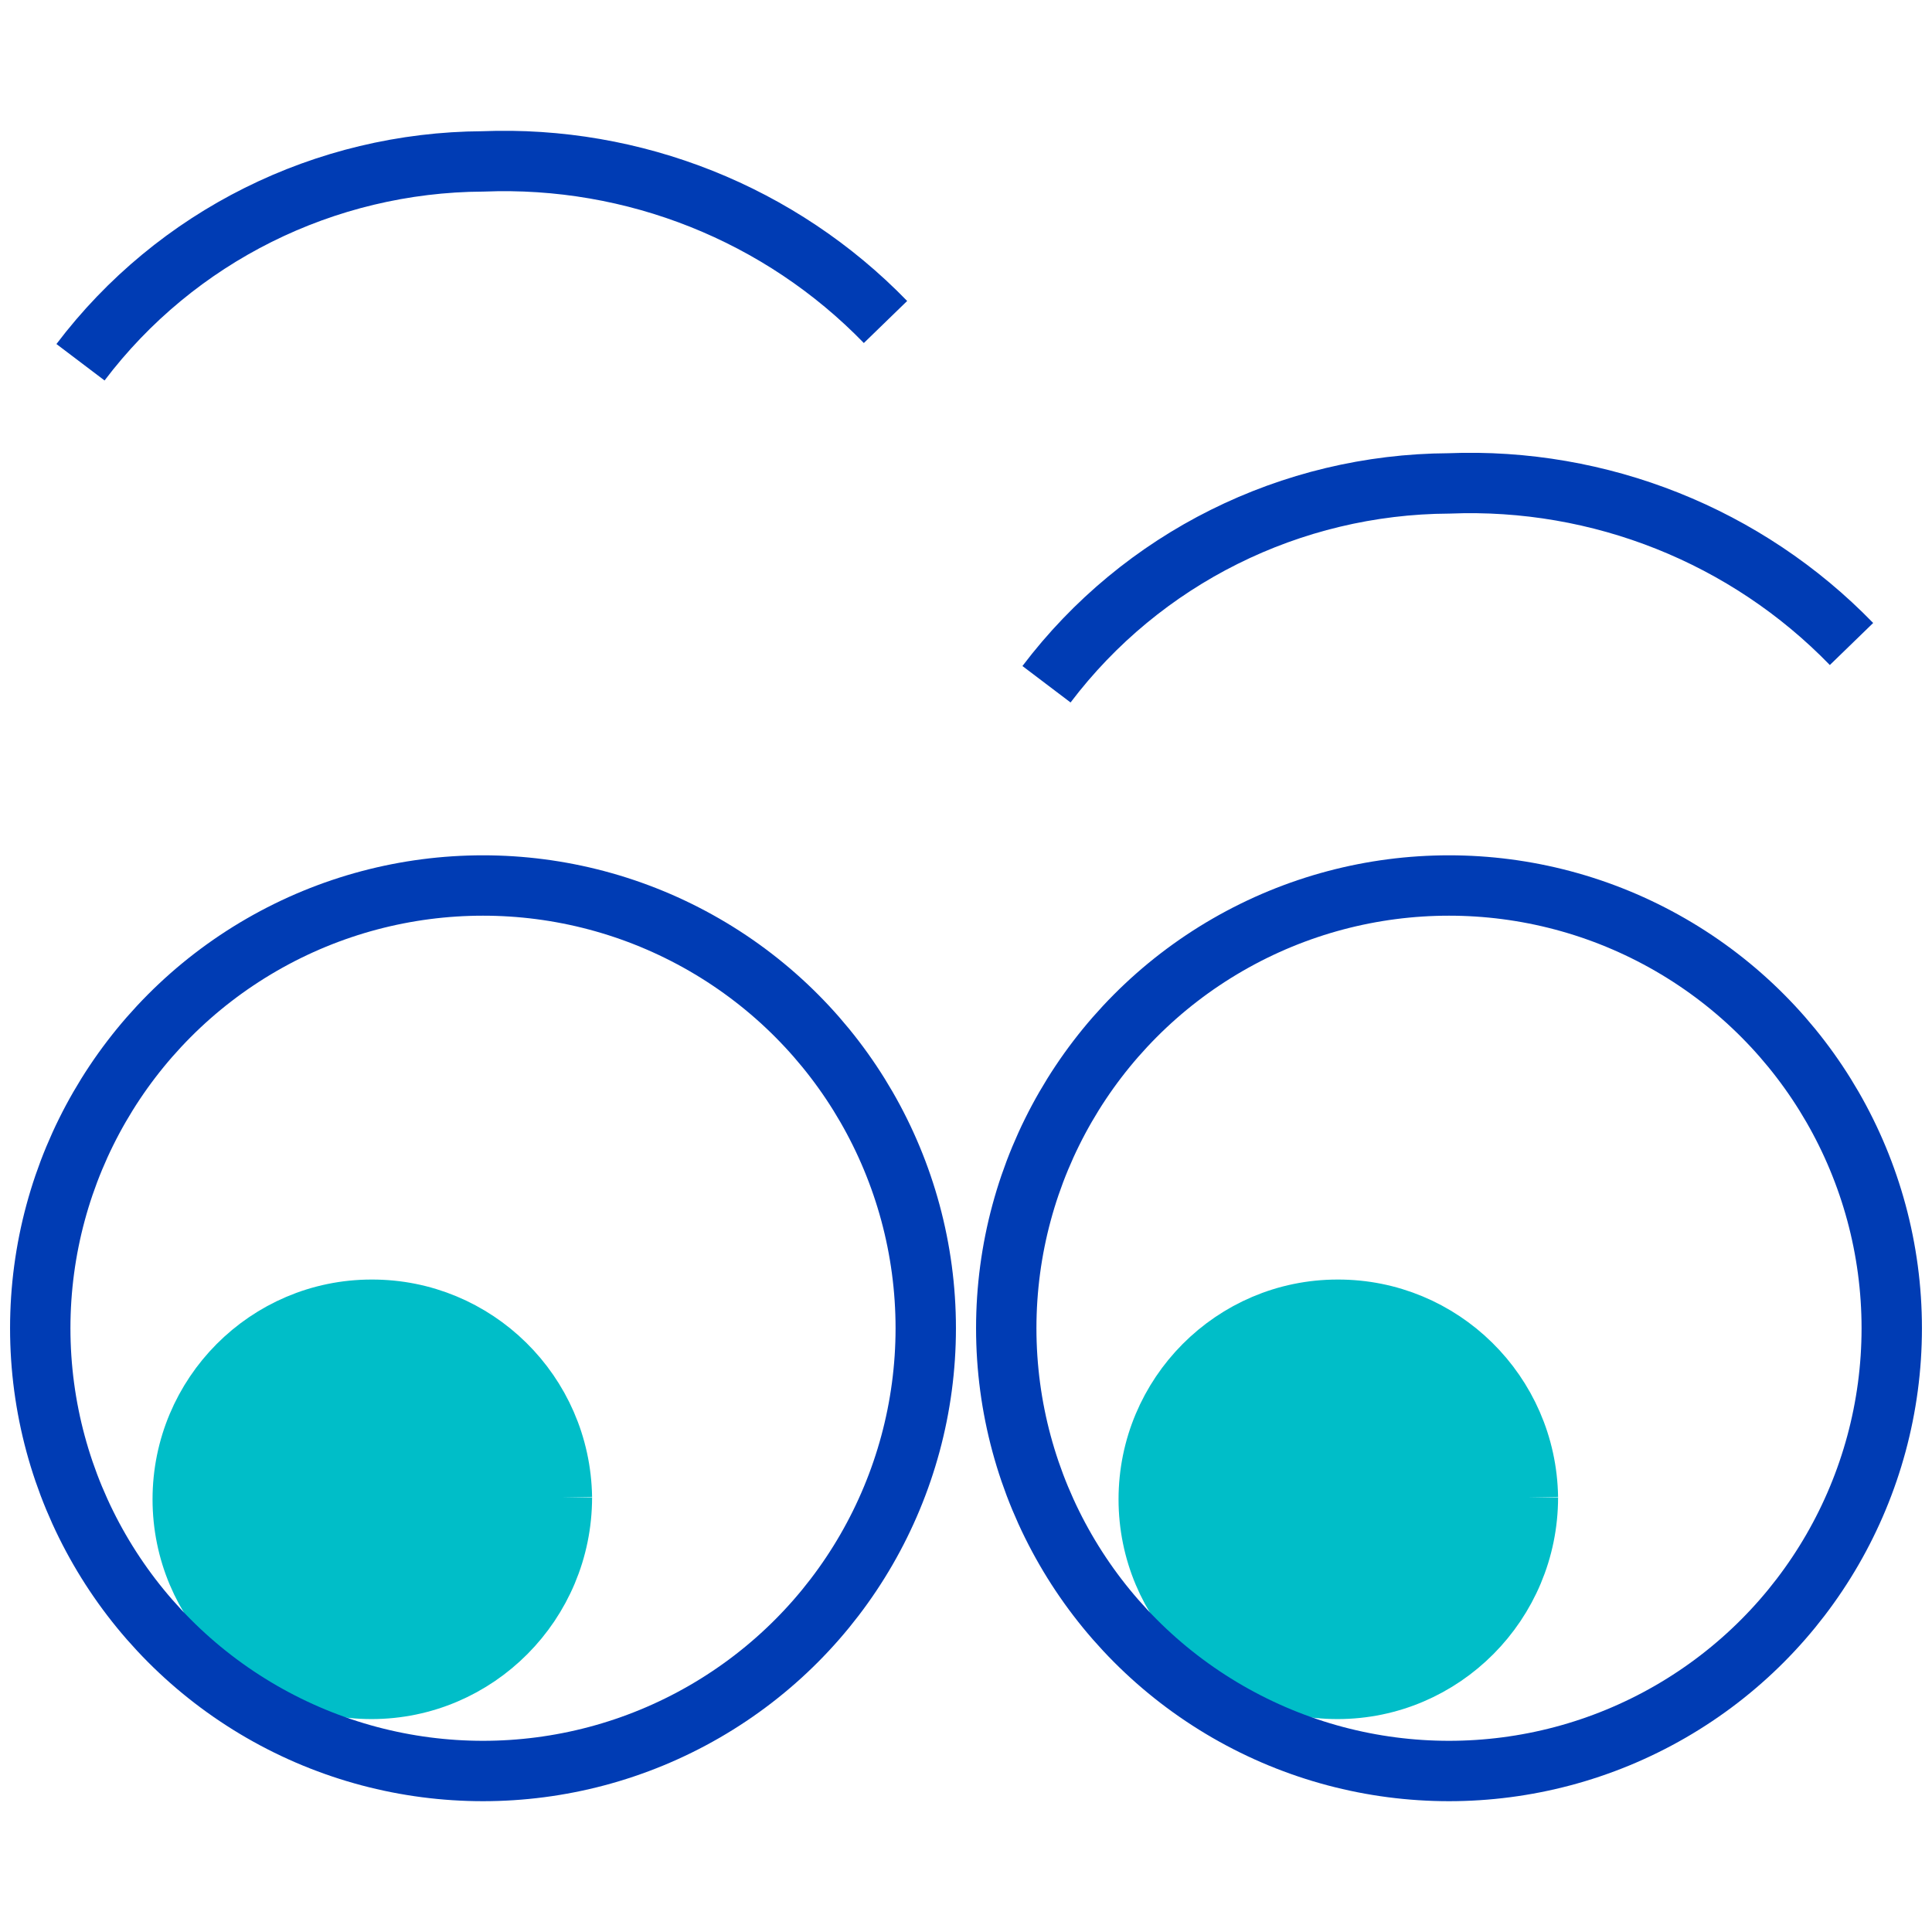 <?xml version="1.0" encoding="utf-8"?>
<!-- Generator: Adobe Illustrator 23.1.1, SVG Export Plug-In . SVG Version: 6.00 Build 0)  -->
<svg version="1.1" id="augen-pikto" xmlns="http://www.w3.org/2000/svg" xmlns:xlink="http://www.w3.org/1999/xlink" x="0px"
	 y="0px" viewBox="0 0 48 48" enable-background="new 0 0 48 48" xml:space="preserve">
<title>uebersicht-pikto-rgb_augen-pikto</title>
<path fill="#00BEC8" stroke="#00BEC8" stroke-width="1.42" stroke-miterlimit="10" d="M14,37.2c0,2.65-2.14,4.8-4.77,4.8
	c-2.61,0-4.73-2.13-4.73-4.75s2.12-4.75,4.73-4.75C11.83,32.49,13.96,34.58,14,37.2"/>
<path fill="#00BEC8" stroke="#00BEC8" stroke-width="1.42" stroke-miterlimit="10" d="M38,37.2c0,2.65-2.14,4.8-4.77,4.8
	c-2.61,0-4.73-2.13-4.73-4.75s2.12-4.75,4.73-4.75C35.83,32.49,37.96,34.58,38,37.2"/>
<circle fill="none" stroke="#003CB4" stroke-width="1.5" stroke-miterlimit="10" cx="12" cy="33" r="11"/>
<circle fill="none" stroke="#003CB4" stroke-width="1.5" stroke-miterlimit="10" cx="36" cy="33" r="11"/>
<path fill="none" stroke="#003CB4" stroke-width="1.5" stroke-miterlimit="10" d="M26,17c2.37-3.13,6.07-4.97,10-4.99
	c3.75-0.15,7.39,1.3,10,3.99"/>
<path fill="none" stroke="#003CB4" stroke-width="1.5" stroke-miterlimit="10" d="M2,9c2.37-3.13,6.07-4.97,10-4.99
	c3.75-0.15,7.39,1.3,10,3.99"/>
</svg>
